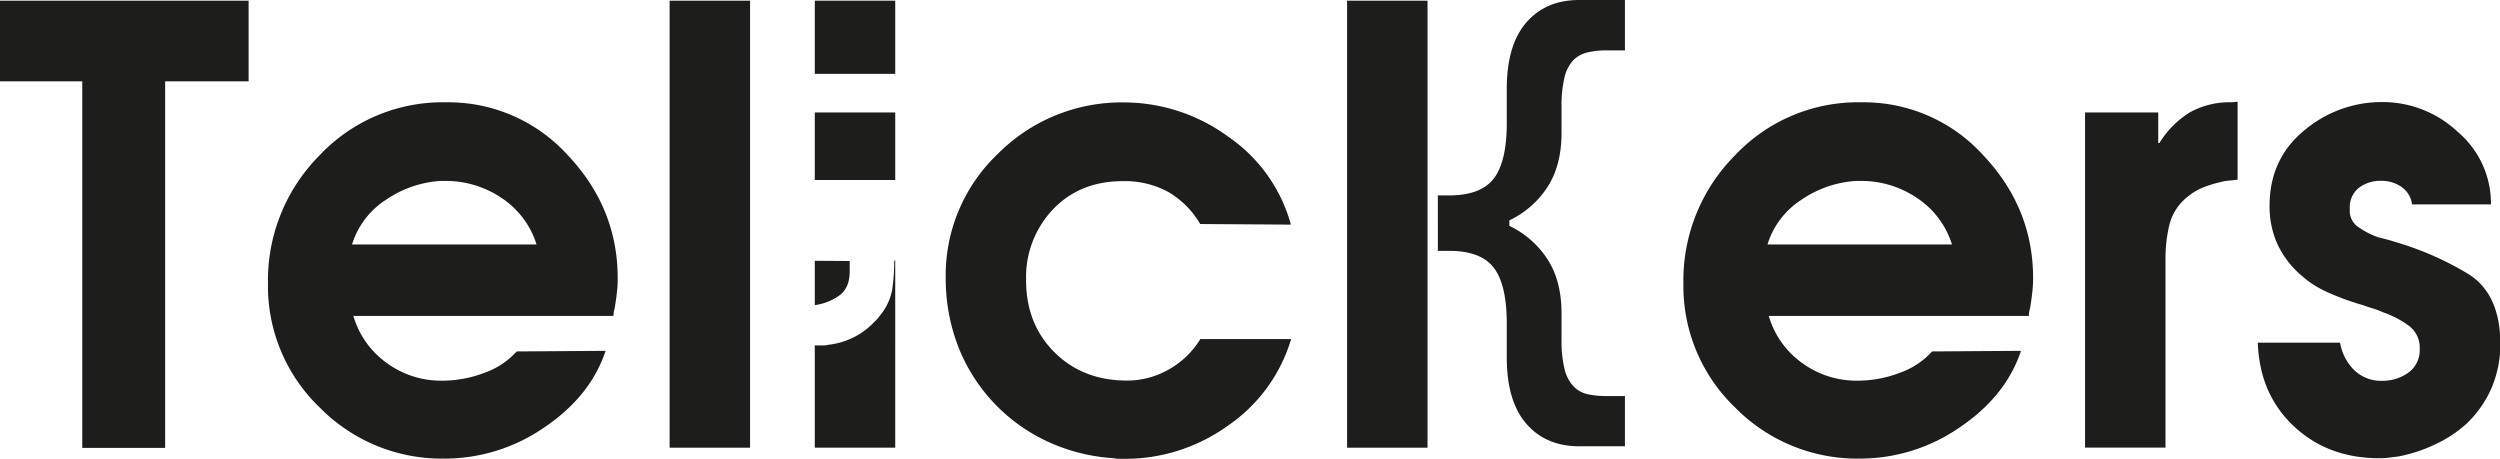 <svg id="Layer_1" data-name="Layer 1" xmlns="http://www.w3.org/2000/svg" viewBox="0 0 619.95 113.72"><defs><style>.cls-1{fill:#1d1d1b;}</style></defs><path class="cls-1" d="M393.29,395.28v20h20.4v90.9h20.55v-90.9h20.7v-20Z" transform="translate(-393.29 -395.11)"/><path class="cls-1" d="M534.07,433.57a40,40,0,0,0-30.23-13.09,41.88,41.88,0,0,0-31.35,13.2,43.94,43.94,0,0,0-12.75,31.65,41.73,41.73,0,0,0,12.83,30.83,42.44,42.44,0,0,0,31,12.67,43.44,43.44,0,0,0,24.68-7.72q11.47-7.73,15.22-19l-22.05.15a19.44,19.44,0,0,1-7.87,5.25,29.41,29.41,0,0,1-10.73,2,22.75,22.75,0,0,1-13.57-4.35,21.85,21.85,0,0,1-8.33-11.7h64.5a5.35,5.35,0,0,1,.08-.89c0-.3.12-.65.22-1.05.2-1.2.38-2.42.53-3.67a32,32,0,0,0,.22-3.81Q546.44,446.66,534.07,433.57Zm-53.48,22.16a20.26,20.26,0,0,1,8.4-11.07,26.88,26.88,0,0,1,13.5-4.68h1.2a24.61,24.61,0,0,1,13.95,4.2,21.49,21.49,0,0,1,8.7,11.55Z" transform="translate(-393.29 -395.11)"/><path class="cls-1" d="M559.34,395.28V506.13h19.95V395.28Z" transform="translate(-393.29 -395.11)"/><path class="cls-1" d="M595.34,395.28v18.15h19.95V395.28Zm0,64.5v11a13.67,13.67,0,0,0,6.2-2.48q2.46-1.87,2.46-5.92v-2.55Zm19.2,7.12a14,14,0,0,1-3.21,6.67,5.51,5.51,0,0,1-.75.9l-.9.9a17.7,17.7,0,0,1-5.15,3.6,18.37,18.37,0,0,1-5.91,1.65,4.55,4.55,0,0,1-1.12.15h-2.16v25.36h19.95V459.72h-.24A50.09,50.09,0,0,1,614.54,466.9ZM595.34,423v16.75h19.95V423Z" transform="translate(-393.29 -395.11)"/><path class="cls-1" d="M690.89,479.28a21.21,21.21,0,0,1-7.73,7.43,20.71,20.71,0,0,1-10.42,2.77q-10.95,0-18-7.05t-7-18a24.34,24.34,0,0,1,6.67-17.4q6.67-7,17.33-7a22.64,22.64,0,0,1,11.17,2.63,22,22,0,0,1,8,8l22.5.15a38.92,38.92,0,0,0-15.68-21.9,43.79,43.79,0,0,0-25.72-8.4,43.22,43.22,0,0,0-31.2,12.68,41.52,41.52,0,0,0-13,31,46.64,46.64,0,0,0,3.37,17.55,43.31,43.31,0,0,0,23.1,23.4,45.46,45.46,0,0,0,15.23,3.6,5.58,5.58,0,0,0,1.35.15h1.35a43.6,43.6,0,0,0,25.5-8.17,39.7,39.7,0,0,0,15.75-21.53h-22.5Z" transform="translate(-393.29 -395.11)"/><path class="cls-1" d="M727.34,395.28V506.13h19.95V395.28Z" transform="translate(-393.29 -395.11)"/><path class="cls-1" d="M796.24,505.78H784.93q-8.31,0-13.15-5.6t-4.84-16.39v-8.46q0-9.6-3.21-13.81t-11.1-4.2h-2.78V443.57h2.78q7.88,0,11.1-4.21t3.21-13.8V417.1q0-10.8,4.84-16.4t13.15-5.59h11.31v12.5h-4.67a19.59,19.59,0,0,0-4.65.51,7.24,7.24,0,0,0-3.49,1.93,9.28,9.28,0,0,0-2.18,4.29,29.4,29.4,0,0,0-.73,7.24V428q0,8.19-3.53,13.55a23.11,23.11,0,0,1-9.41,8.21v1.36a23.18,23.18,0,0,1,9.41,8.21q3.53,5.37,3.53,13.55v6.42a29.49,29.49,0,0,0,.73,7.25,9.33,9.33,0,0,0,2.18,4.29,6.75,6.75,0,0,0,3.47,2,21,21,0,0,0,4.67.48h4.67Z" transform="translate(-393.29 -395.11)"/><path class="cls-1" d="M885.06,433.57a40,40,0,0,0-30.22-13.09,41.88,41.88,0,0,0-31.35,13.2,43.94,43.94,0,0,0-12.75,31.65,41.72,41.72,0,0,0,12.82,30.83,42.46,42.46,0,0,0,31,12.67,43.41,43.41,0,0,0,24.67-7.72q11.47-7.73,15.23-19l-22.05.15a19.48,19.48,0,0,1-7.88,5.25,29.36,29.36,0,0,1-10.72,2,22.78,22.78,0,0,1-13.58-4.35,21.83,21.83,0,0,1-8.32-11.7h64.5a5.34,5.34,0,0,1,.07-.89c0-.3.13-.65.23-1.05.2-1.2.37-2.42.52-3.67a32,32,0,0,0,.23-3.81Q897.44,446.66,885.06,433.57Zm-53.47,22.16a20.26,20.26,0,0,1,8.4-11.07,26.88,26.88,0,0,1,13.5-4.68h1.2a24.61,24.61,0,0,1,13.95,4.2,21.49,21.49,0,0,1,8.7,11.55Z" transform="translate(-393.29 -395.11)"/><path class="cls-1" d="M946.64,420.48A20.08,20.08,0,0,0,936.29,423a23.07,23.07,0,0,0-7.5,7.57h-.3V423H910.34v83.1h19.95V459.18a35.45,35.45,0,0,1,1-8.47,12.83,12.83,0,0,1,4.73-7,13.89,13.89,0,0,1,3.75-2.17,26.91,26.91,0,0,1,4.2-1.28,10.29,10.29,0,0,1,2.1-.37c.7-.05,1.4-.13,2.1-.23V420.33Z" transform="translate(-393.29 -395.11)"/><path class="cls-1" d="M1005.29,463a76,76,0,0,0-18-7.88c-.6-.2-1.28-.4-2-.6l-2.32-.6a19.67,19.67,0,0,1-4.8-2.47A4.77,4.77,0,0,1,976,447v-.15a6.1,6.1,0,0,1,2.25-5.17,8.85,8.85,0,0,1,5.55-1.73,8.64,8.64,0,0,1,5,1.5,6.21,6.21,0,0,1,2.63,4.35H1011a23.27,23.27,0,0,0-8.25-18,27.17,27.17,0,0,0-18.6-7.38,29.77,29.77,0,0,0-19.5,7.07q-8.55,7.06-8.55,18.65a22.59,22.59,0,0,0,2,9.62,23.06,23.06,0,0,0,6.08,7.82,21.92,21.92,0,0,0,2.62,2,24.84,24.84,0,0,0,2.48,1.43q1.5.75,3,1.35c1,.4,2,.8,3.15,1.21l1.8.6q.9.3,2,.6c.8.3,1.62.57,2.47.82a23.09,23.09,0,0,1,2.63,1,23.4,23.4,0,0,1,6.22,3.24,6.73,6.73,0,0,1,2.78,5.78,6.84,6.84,0,0,1-2.85,5.93,10.86,10.86,0,0,1-6.45,2,9.52,9.52,0,0,1-7-2.7,12.51,12.51,0,0,1-3.45-6.75h-20.4q.45,12.75,8.92,20.7t21.23,7.95a19.45,19.45,0,0,0,2.4-.15l2.4-.3a38,38,0,0,0,9.07-3,31.44,31.44,0,0,0,7.73-5.1,27.3,27.3,0,0,0,6.3-9.07,27.94,27.94,0,0,0,2.1-10.88Q1013.24,467.88,1005.29,463Z" transform="translate(-393.29 -395.11)"/></svg>